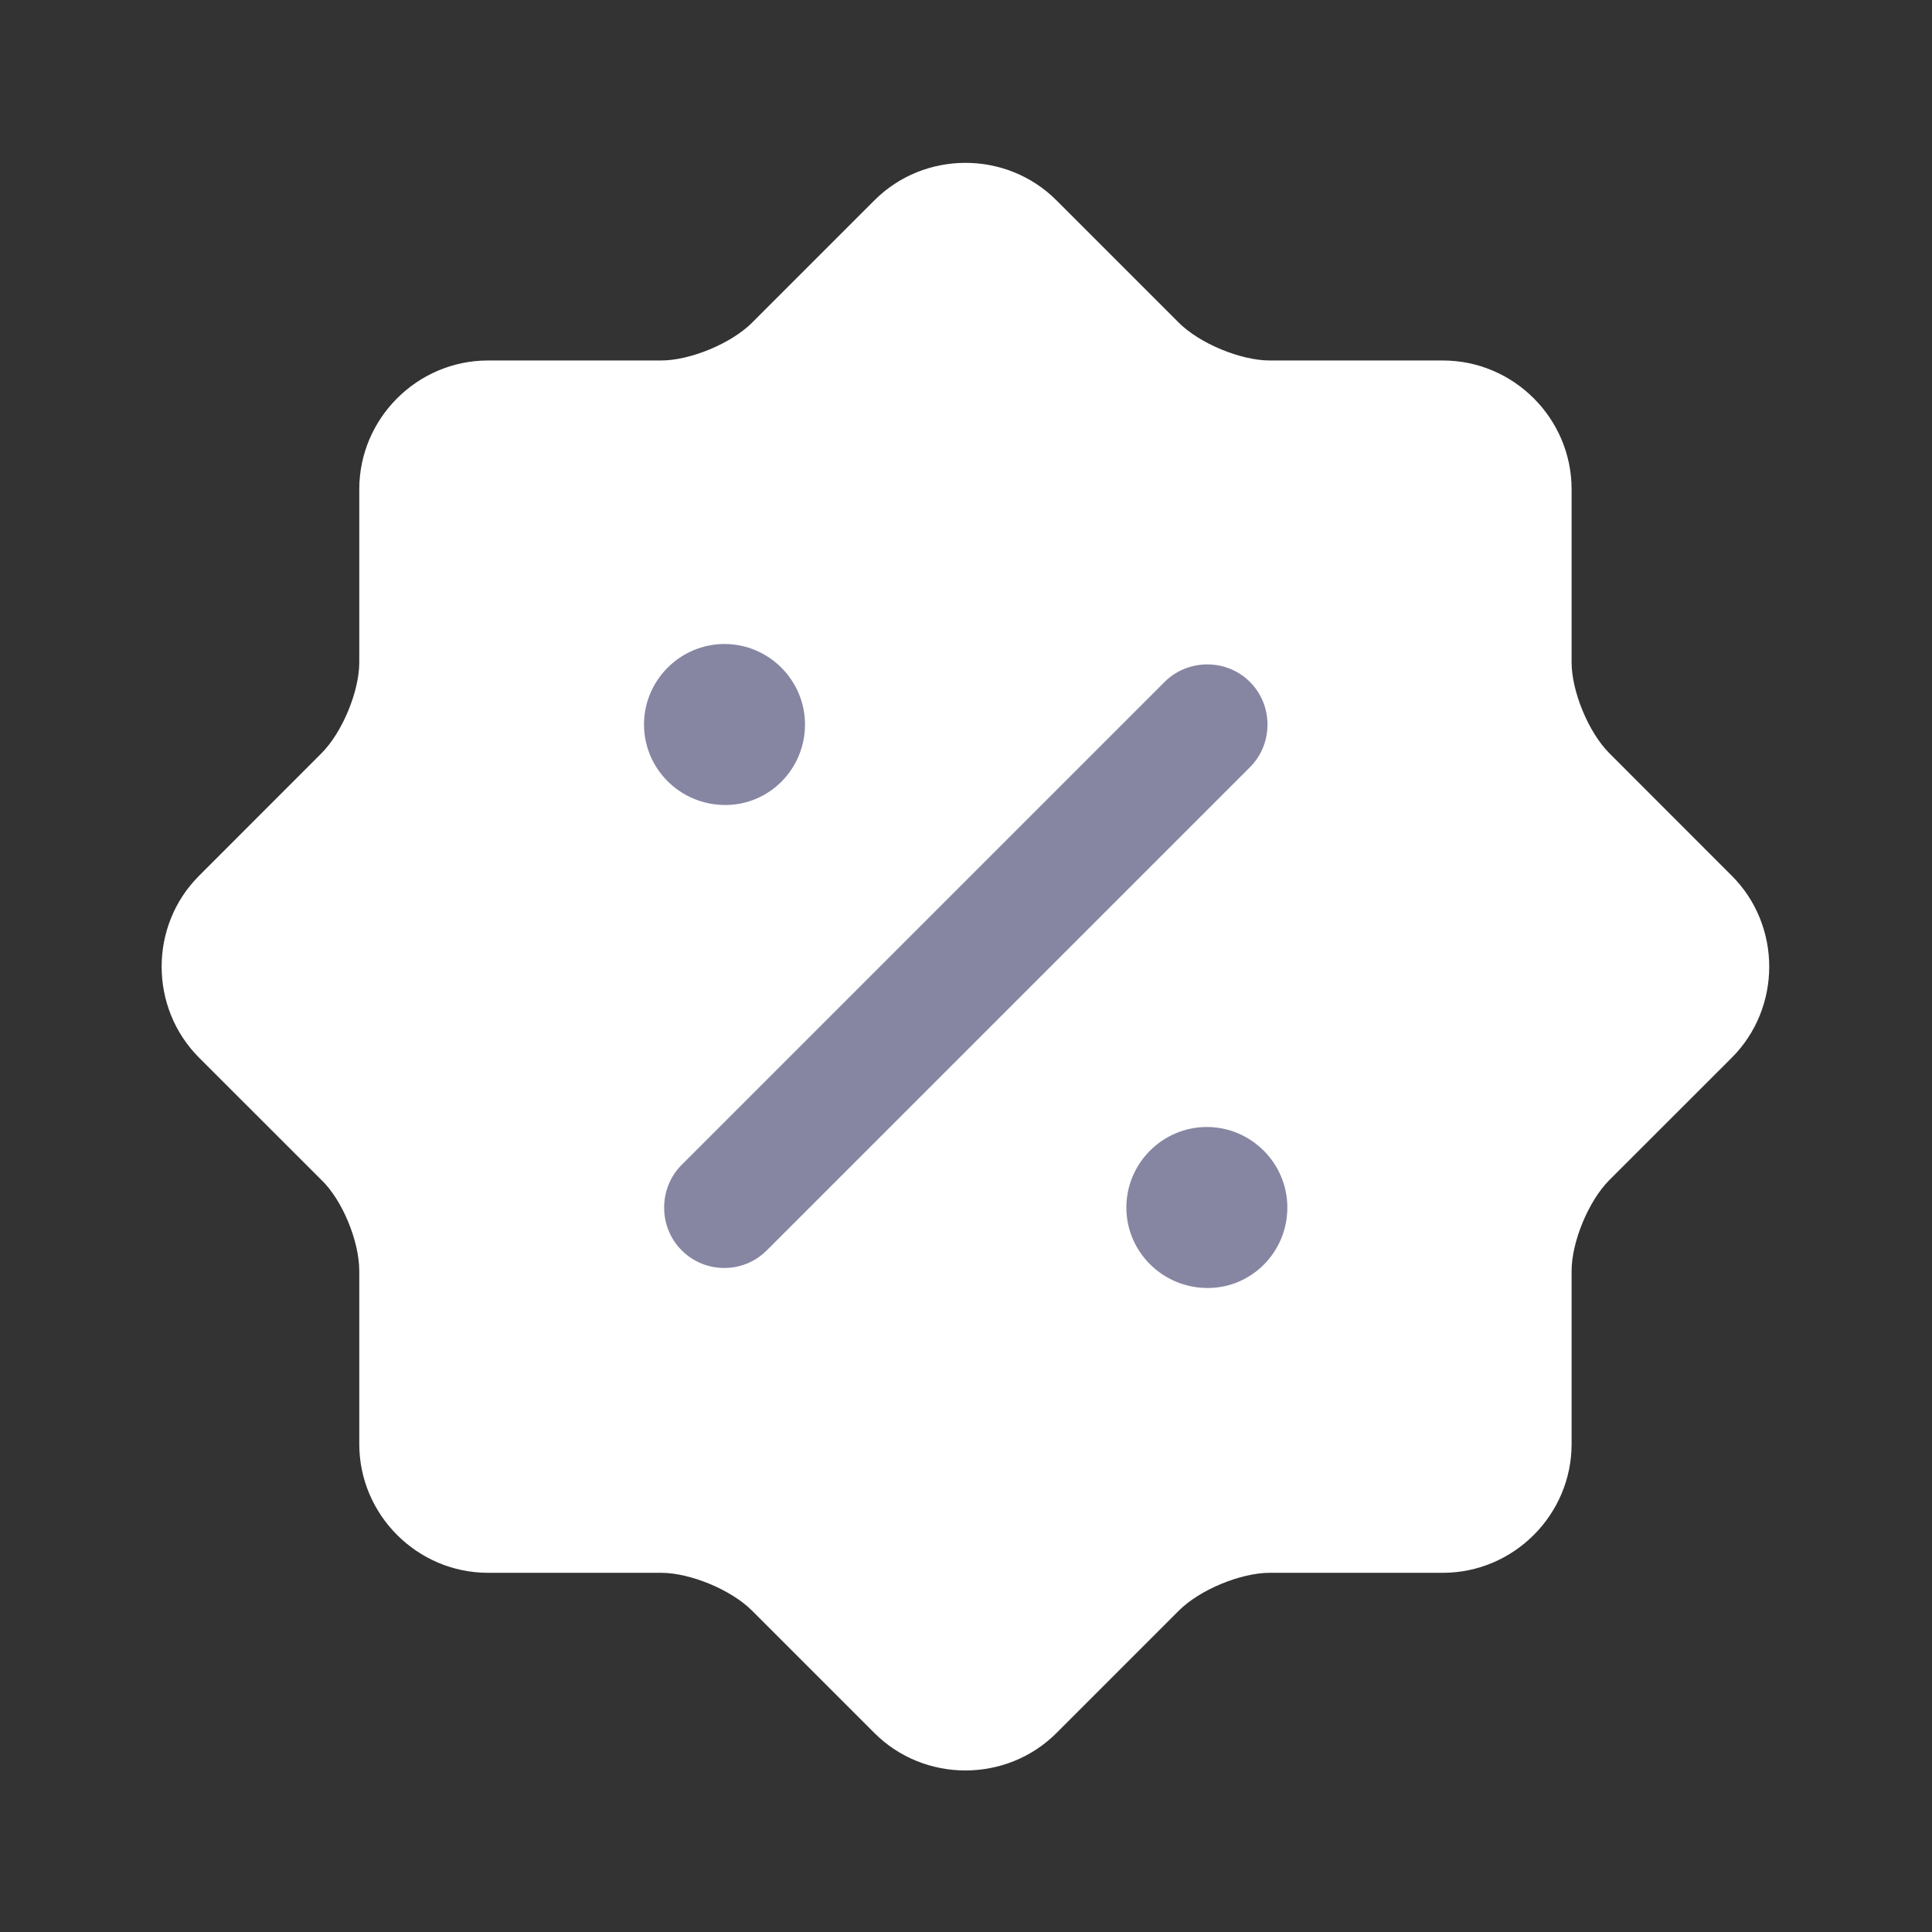 <svg width="24" height="24" viewBox="0 0 24 24" fill="none" xmlns="http://www.w3.org/2000/svg">
<rect x="0" y="0" width="24" height="24" fill="#333333" stroke="none"/>
<path d="M3.993 14.658L2.473 13.139C1.853 12.518 1.853 11.498 2.473 10.879L3.993 9.358C4.253 9.098 4.463 8.588 4.463 8.228V6.078C4.463 5.198 5.183 4.478 6.063 4.478H8.213C8.573 4.478 9.083 4.268 9.343 4.008L10.863 2.488C11.483 1.868 12.503 1.868 13.123 2.488L14.643 4.008C14.903 4.268 15.413 4.478 15.773 4.478H17.923C18.803 4.478 19.523 5.198 19.523 6.078V8.228C19.523 8.588 19.733 9.098 19.993 9.358L21.513 10.879C22.133 11.498 22.133 12.518 21.513 13.139L19.993 14.658C19.733 14.918 19.523 15.428 19.523 15.788V17.938C19.523 18.818 18.803 19.538 17.923 19.538H15.773C15.413 19.538 14.903 19.748 14.643 20.009L13.123 21.529C12.503 22.148 11.483 22.148 10.863 21.529L9.343 20.009C9.083 19.748 8.573 19.538 8.213 19.538H6.063C5.183 19.538 4.463 18.818 4.463 17.938V15.788C4.463 15.418 4.253 14.908 3.993 14.658Z" fill="white"/>
<path d="M15.002 16C14.442 16 13.992 15.55 13.992 15C13.992 14.45 14.442 14 14.992 14C15.542 14 15.992 14.45 15.992 15C15.992 15.55 15.552 16 15.002 16Z" fill="#8686A3"/>
<path d="M9.01 10C8.45 10 8 9.55 8 9C8 8.45 8.45 8 9 8C9.55 8 10 8.45 10 9C10 9.55 9.56 10 9.01 10Z" fill="#8686A3"/>
<path d="M8.998 15.751C8.807 15.751 8.617 15.681 8.467 15.531C8.178 15.242 8.178 14.761 8.467 14.471L14.467 8.471C14.758 8.181 15.238 8.181 15.527 8.471C15.818 8.761 15.818 9.241 15.527 9.531L9.527 15.531C9.377 15.681 9.188 15.751 8.998 15.751Z" fill="#8686A3"/>
</svg>

